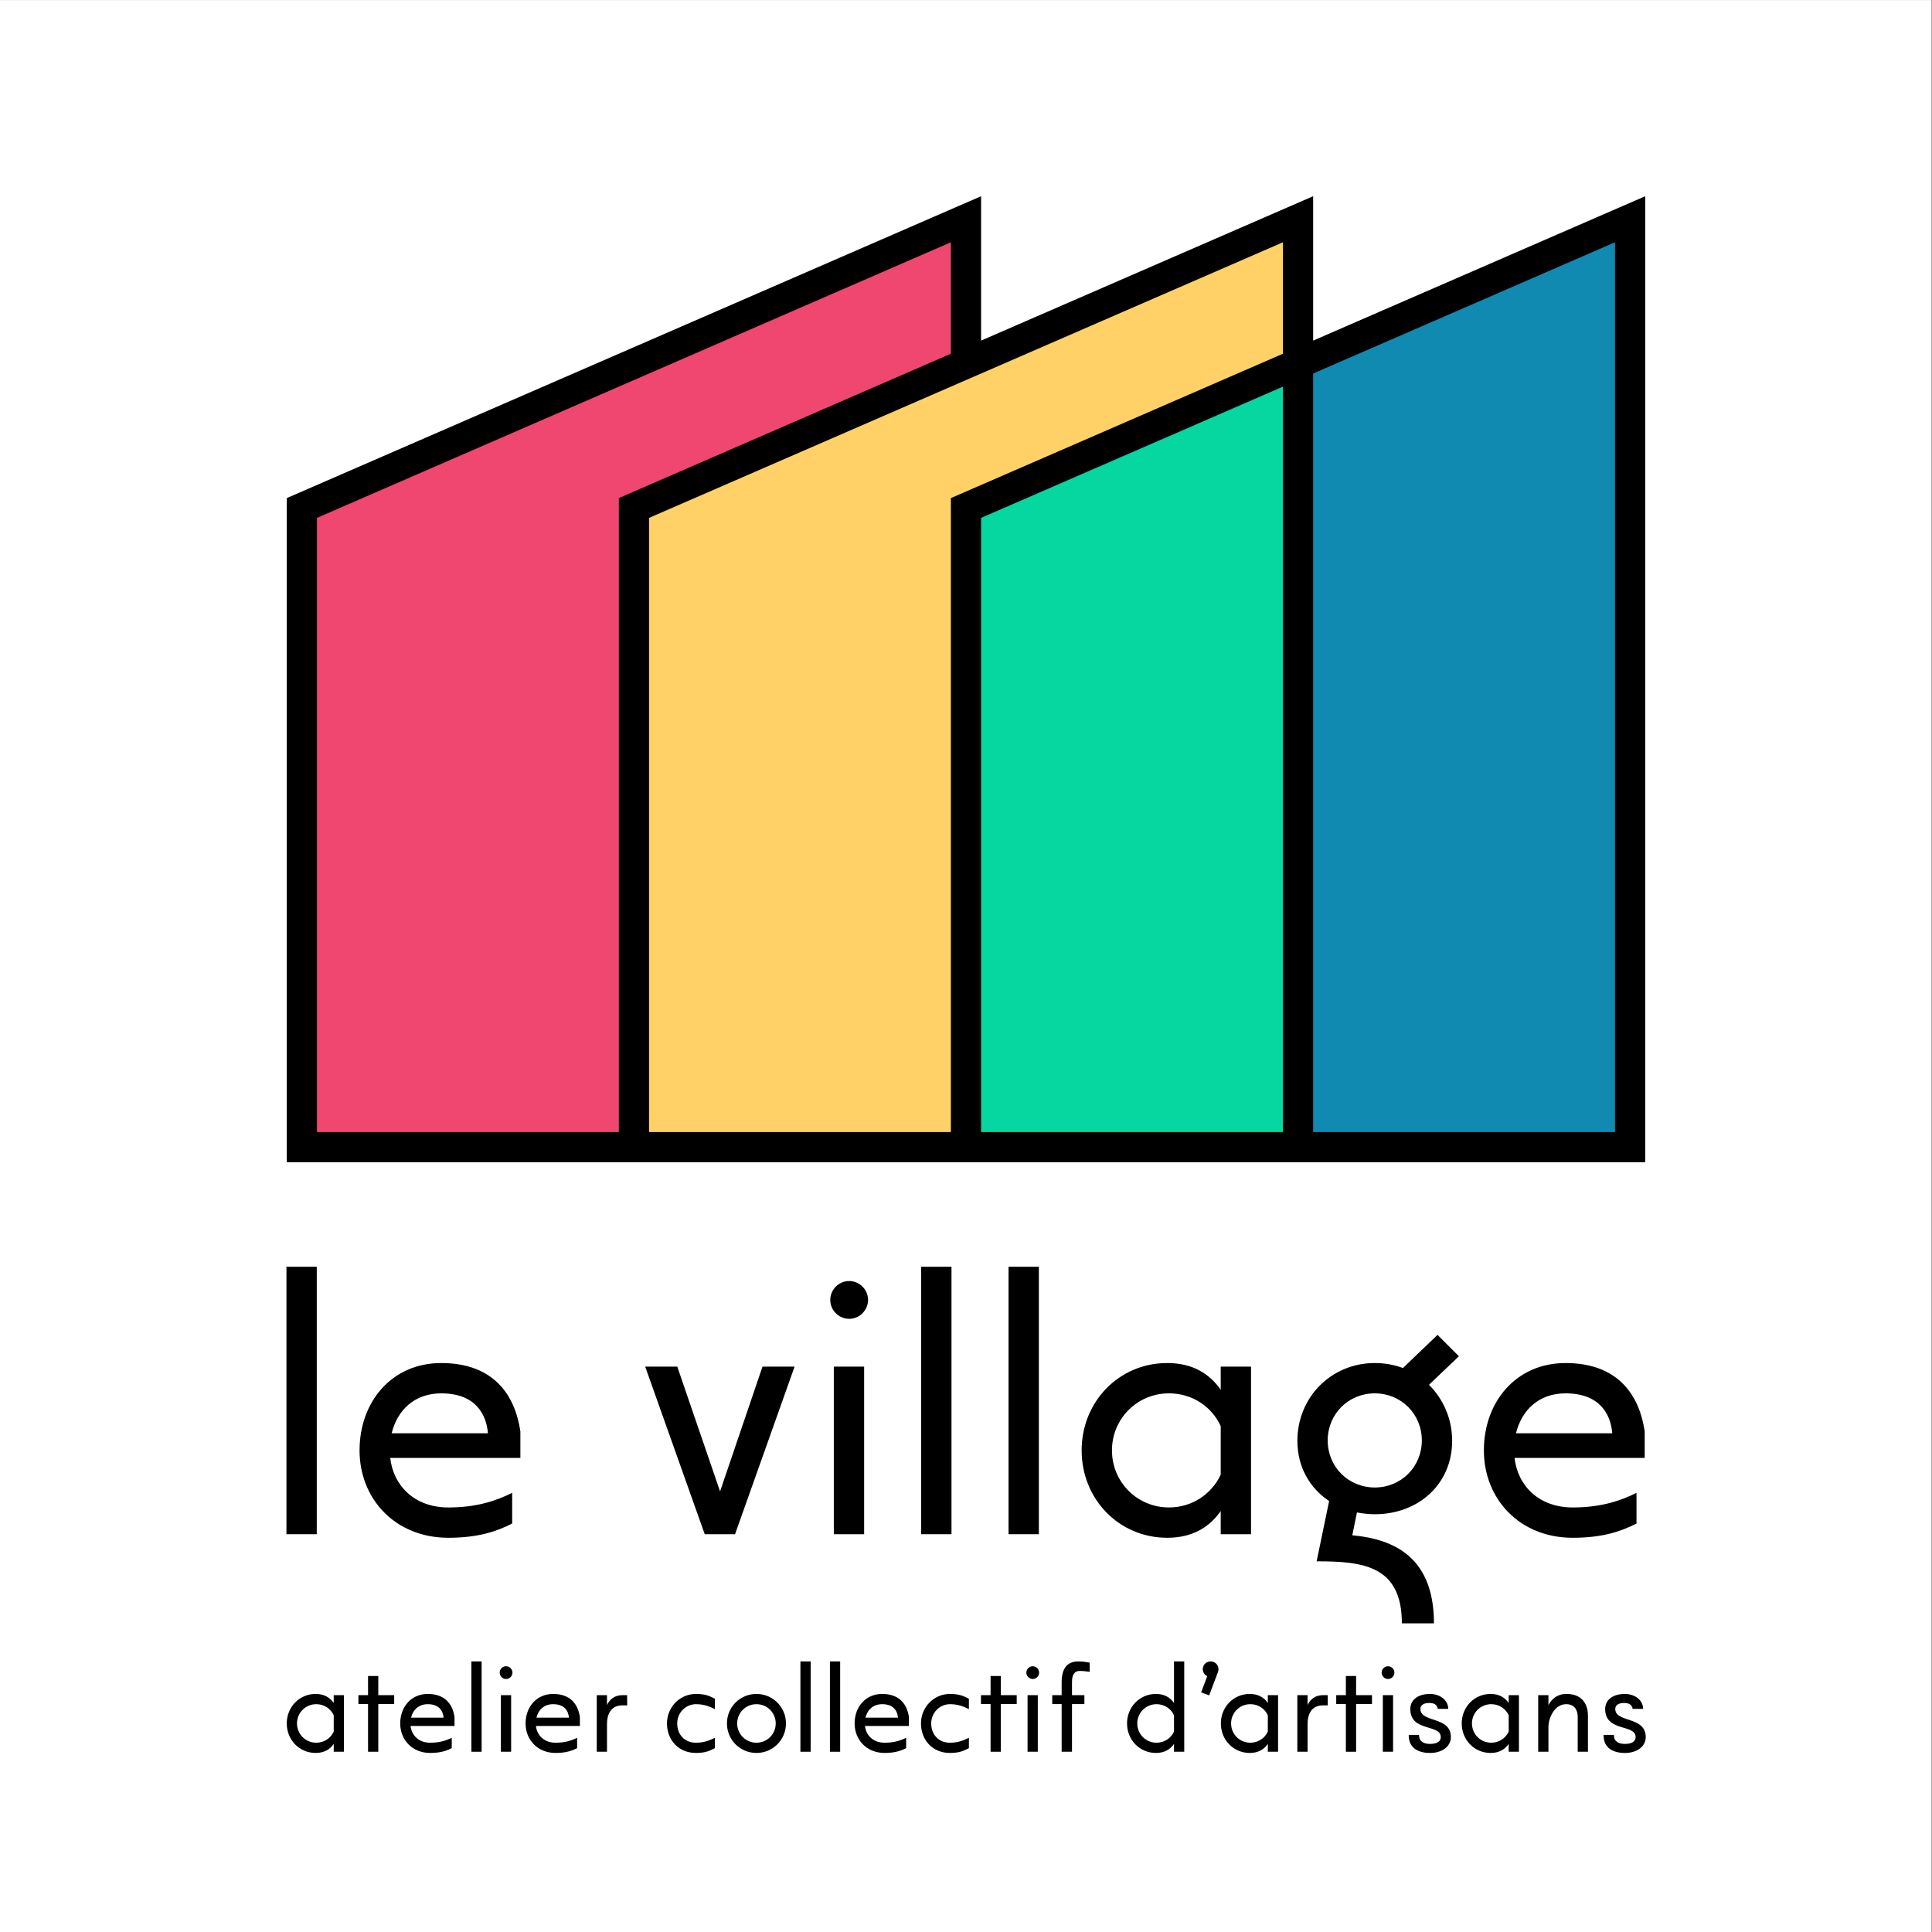 <?xml version="1.0" encoding="UTF-8" standalone="no"?>
<!DOCTYPE svg PUBLIC "-//W3C//DTD SVG 1.1//EN" "http://www.w3.org/Graphics/SVG/1.1/DTD/svg11.dtd">
<svg width="100%" height="100%" viewBox="0 0 512 512" version="1.1" xmlns="http://www.w3.org/2000/svg" xmlns:xlink="http://www.w3.org/1999/xlink" xml:space="preserve" xmlns:serif="http://www.serif.com/" style="fill-rule:evenodd;clip-rule:evenodd;stroke-linejoin:round;stroke-miterlimit:2;">
    <rect x="0" y="0" width="512" height="512" fill="#333333" stroke="none"/>
    <g transform="matrix(1,0,0,1,-564,-564)">
        <g id="logo-light" transform="matrix(1,0,0,1,564,564)">
            <g transform="matrix(1.043,0,0,1.053,-22.103,-26.893)">
                <rect x="21.188" y="25.551" width="490.812" height="486.449" style="fill:white;"/>
            </g>
            <g transform="matrix(0.383,0,0,0.383,91.9,-273.495)">
                <g transform="matrix(83.333,0,0,83.333,-44.865,1926.18)">
                    <path d="M0.04,-0.235C0.04,-0.099 0.144,0.01 0.28,0.01C0.35,0.01 0.398,-0.019 0.43,-0.065L0.43,0L0.515,0L0.515,-0.47L0.43,-0.47L0.43,-0.405C0.398,-0.451 0.35,-0.48 0.28,-0.48C0.144,-0.48 0.04,-0.371 0.04,-0.235ZM0.285,-0.395C0.35,-0.395 0.405,-0.358 0.43,-0.303L0.43,-0.167C0.405,-0.113 0.35,-0.075 0.285,-0.075C0.196,-0.075 0.125,-0.146 0.125,-0.235C0.125,-0.324 0.196,-0.395 0.285,-0.395Z" style="fill-rule:nonzero;"/>
                </g>
                <g transform="matrix(83.333,0,0,83.333,4.718,1926.18)">
                    <path d="M0.04,-0.47L0.04,-0.396L0.12,-0.396L0.12,0L0.205,0L0.205,-0.396L0.337,-0.396L0.337,-0.47L0.205,-0.47L0.205,-0.629L0.12,-0.629L0.12,-0.47L0.04,-0.47Z" style="fill-rule:nonzero;"/>
                </g>
                <g transform="matrix(83.333,0,0,83.333,33.635,1926.18)">
                    <path d="M0.04,-0.235C0.04,-0.099 0.14,0.01 0.289,0.01C0.375,0.01 0.427,-0.009 0.468,-0.03L0.468,-0.116C0.424,-0.094 0.369,-0.075 0.289,-0.075C0.195,-0.075 0.135,-0.135 0.126,-0.214L0.491,-0.214L0.491,-0.288C0.474,-0.403 0.405,-0.48 0.269,-0.48C0.13,-0.48 0.04,-0.371 0.04,-0.235ZM0.269,-0.395C0.367,-0.395 0.396,-0.334 0.4,-0.283L0.13,-0.283C0.146,-0.348 0.194,-0.395 0.269,-0.395Z" style="fill-rule:nonzero;"/>
                </g>
                <g transform="matrix(83.333,0,0,83.333,79.552,1926.18)">
                    <rect x="0.08" y="-0.75" width="0.085" height="0.75" style="fill-rule:nonzero;"/>
                </g>
                <g transform="matrix(83.333,0,0,83.333,99.968,1926.18)">
                    <path d="M0.08,0L0.165,0L0.165,-0.47L0.08,-0.47L0.08,0ZM0.07,-0.657C0.07,-0.628 0.094,-0.604 0.123,-0.604C0.152,-0.604 0.176,-0.628 0.176,-0.657C0.176,-0.686 0.152,-0.71 0.123,-0.71C0.094,-0.71 0.07,-0.686 0.07,-0.657Z" style="fill-rule:nonzero;"/>
                </g>
                <g transform="matrix(83.333,0,0,83.333,120.385,1926.18)">
                    <path d="M0.04,-0.235C0.04,-0.099 0.14,0.01 0.289,0.01C0.375,0.01 0.427,-0.009 0.468,-0.03L0.468,-0.116C0.424,-0.094 0.369,-0.075 0.289,-0.075C0.195,-0.075 0.135,-0.135 0.126,-0.214L0.491,-0.214L0.491,-0.288C0.474,-0.403 0.405,-0.48 0.269,-0.48C0.13,-0.48 0.04,-0.371 0.04,-0.235ZM0.269,-0.395C0.367,-0.395 0.396,-0.334 0.4,-0.283L0.13,-0.283C0.146,-0.348 0.194,-0.395 0.269,-0.395Z" style="fill-rule:nonzero;"/>
                </g>
                <g transform="matrix(83.333,0,0,83.333,166.302,1926.18)">
                    <path d="M0.165,0L0.165,-0.232C0.165,-0.307 0.195,-0.385 0.292,-0.385L0.333,-0.385L0.332,-0.47L0.295,-0.47C0.226,-0.47 0.187,-0.434 0.165,-0.388L0.165,-0.47L0.08,-0.47L0.08,0L0.165,0Z" style="fill-rule:nonzero;"/>
                </g>
                <g transform="matrix(83.333,0,0,83.333,218.218,1926.18)">
                    <path d="M0.28,0.01C0.362,0.01 0.397,-0.009 0.438,-0.03L0.438,-0.116C0.394,-0.094 0.346,-0.075 0.281,-0.075C0.183,-0.075 0.125,-0.146 0.125,-0.235C0.125,-0.324 0.195,-0.395 0.281,-0.395C0.346,-0.395 0.394,-0.376 0.438,-0.354L0.438,-0.44C0.397,-0.461 0.362,-0.48 0.28,-0.48C0.148,-0.48 0.04,-0.371 0.04,-0.235C0.04,-0.099 0.135,0.01 0.28,0.01Z" style="fill-rule:nonzero;"/>
                </g>
                <g transform="matrix(83.333,0,0,83.333,259.718,1926.18)">
                    <path d="M0.04,-0.235C0.04,-0.099 0.149,0.01 0.285,0.01C0.421,0.01 0.53,-0.099 0.53,-0.235C0.53,-0.371 0.421,-0.48 0.285,-0.48C0.149,-0.48 0.04,-0.371 0.04,-0.235ZM0.285,-0.395C0.374,-0.395 0.445,-0.324 0.445,-0.235C0.445,-0.146 0.374,-0.075 0.285,-0.075C0.196,-0.075 0.125,-0.146 0.125,-0.235C0.125,-0.324 0.196,-0.395 0.285,-0.395Z" style="fill-rule:nonzero;"/>
                </g>
                <g transform="matrix(83.333,0,0,83.333,307.218,1926.18)">
                    <rect x="0.08" y="-0.75" width="0.085" height="0.75" style="fill-rule:nonzero;"/>
                </g>
                <g transform="matrix(83.333,0,0,83.333,327.635,1926.18)">
                    <rect x="0.08" y="-0.75" width="0.085" height="0.75" style="fill-rule:nonzero;"/>
                </g>
                <g transform="matrix(83.333,0,0,83.333,348.052,1926.18)">
                    <path d="M0.04,-0.235C0.04,-0.099 0.14,0.01 0.289,0.01C0.375,0.01 0.427,-0.009 0.468,-0.03L0.468,-0.116C0.424,-0.094 0.369,-0.075 0.289,-0.075C0.195,-0.075 0.135,-0.135 0.126,-0.214L0.491,-0.214L0.491,-0.288C0.474,-0.403 0.405,-0.48 0.269,-0.48C0.13,-0.48 0.04,-0.371 0.04,-0.235ZM0.269,-0.395C0.367,-0.395 0.396,-0.334 0.4,-0.283L0.13,-0.283C0.146,-0.348 0.194,-0.395 0.269,-0.395Z" style="fill-rule:nonzero;"/>
                </g>
                <g transform="matrix(83.333,0,0,83.333,393.968,1926.18)">
                    <path d="M0.28,0.01C0.362,0.01 0.397,-0.009 0.438,-0.03L0.438,-0.116C0.394,-0.094 0.346,-0.075 0.281,-0.075C0.183,-0.075 0.125,-0.146 0.125,-0.235C0.125,-0.324 0.195,-0.395 0.281,-0.395C0.346,-0.395 0.394,-0.376 0.438,-0.354L0.438,-0.44C0.397,-0.461 0.362,-0.48 0.28,-0.48C0.148,-0.48 0.04,-0.371 0.04,-0.235C0.04,-0.099 0.135,0.01 0.28,0.01Z" style="fill-rule:nonzero;"/>
                </g>
                <g transform="matrix(83.333,0,0,83.333,435.468,1926.18)">
                    <path d="M0.04,-0.47L0.04,-0.396L0.12,-0.396L0.12,0L0.205,0L0.205,-0.396L0.337,-0.396L0.337,-0.47L0.205,-0.47L0.205,-0.629L0.12,-0.629L0.12,-0.47L0.04,-0.47Z" style="fill-rule:nonzero;"/>
                </g>
                <g transform="matrix(83.333,0,0,83.333,464.385,1926.18)">
                    <path d="M0.08,0L0.165,0L0.165,-0.47L0.08,-0.47L0.08,0ZM0.07,-0.657C0.07,-0.628 0.094,-0.604 0.123,-0.604C0.152,-0.604 0.176,-0.628 0.176,-0.657C0.176,-0.686 0.152,-0.71 0.123,-0.71C0.094,-0.71 0.07,-0.686 0.07,-0.657Z" style="fill-rule:nonzero;"/>
                </g>
                <g transform="matrix(83.333,0,0,83.333,484.802,1926.18)">
                    <path d="M0.04,-0.47L0.04,-0.396L0.118,-0.396L0.118,0L0.204,0L0.204,-0.396L0.307,-0.396L0.307,-0.47L0.204,-0.47L0.204,-0.58C0.204,-0.64 0.225,-0.671 0.268,-0.671C0.298,-0.671 0.324,-0.667 0.351,-0.664L0.351,-0.74C0.324,-0.745 0.294,-0.75 0.257,-0.75C0.164,-0.75 0.118,-0.692 0.118,-0.576L0.118,-0.47L0.04,-0.47Z" style="fill-rule:nonzero;"/>
                </g>
                <g transform="matrix(83.333,0,0,83.333,536.552,1926.18)">
                    <path d="M0.04,-0.235C0.04,-0.099 0.144,0.01 0.28,0.01C0.35,0.01 0.398,-0.019 0.43,-0.065L0.43,0L0.515,0L0.515,-0.75L0.43,-0.75L0.43,-0.405C0.398,-0.451 0.35,-0.48 0.28,-0.48C0.144,-0.48 0.04,-0.371 0.04,-0.235ZM0.285,-0.395C0.35,-0.395 0.405,-0.358 0.43,-0.303L0.43,-0.167C0.405,-0.113 0.35,-0.075 0.285,-0.075C0.196,-0.075 0.125,-0.146 0.125,-0.235C0.125,-0.324 0.196,-0.395 0.285,-0.395Z" style="fill-rule:nonzero;"/>
                </g>
                <g transform="matrix(83.333,0,0,83.333,586.135,1926.18)">
                    <path d="M0.06,-0.493L0.127,-0.468L0.199,-0.659C0.199,-0.66 0.2,-0.661 0.2,-0.662C0.213,-0.696 0.196,-0.734 0.162,-0.746C0.154,-0.749 0.147,-0.75 0.139,-0.75C0.112,-0.75 0.087,-0.734 0.078,-0.708C0.066,-0.676 0.081,-0.641 0.111,-0.627L0.06,-0.493Z" style="fill-rule:nonzero;"/>
                </g>
                <g transform="matrix(83.333,0,0,83.333,601.468,1926.18)">
                    <path d="M0.04,-0.235C0.04,-0.099 0.144,0.01 0.28,0.01C0.35,0.01 0.398,-0.019 0.43,-0.065L0.43,0L0.515,0L0.515,-0.47L0.43,-0.47L0.43,-0.405C0.398,-0.451 0.35,-0.48 0.28,-0.48C0.144,-0.48 0.04,-0.371 0.04,-0.235ZM0.285,-0.395C0.35,-0.395 0.405,-0.358 0.43,-0.303L0.43,-0.167C0.405,-0.113 0.35,-0.075 0.285,-0.075C0.196,-0.075 0.125,-0.146 0.125,-0.235C0.125,-0.324 0.196,-0.395 0.285,-0.395Z" style="fill-rule:nonzero;"/>
                </g>
                <g transform="matrix(83.333,0,0,83.333,651.052,1926.18)">
                    <path d="M0.165,0L0.165,-0.232C0.165,-0.307 0.195,-0.385 0.292,-0.385L0.333,-0.385L0.332,-0.47L0.295,-0.47C0.226,-0.47 0.187,-0.434 0.165,-0.388L0.165,-0.47L0.08,-0.47L0.08,0L0.165,0Z" style="fill-rule:nonzero;"/>
                </g>
                <g transform="matrix(83.333,0,0,83.333,681.302,1926.18)">
                    <path d="M0.04,-0.47L0.04,-0.396L0.12,-0.396L0.12,0L0.205,0L0.205,-0.396L0.337,-0.396L0.337,-0.47L0.205,-0.47L0.205,-0.629L0.12,-0.629L0.12,-0.47L0.04,-0.47Z" style="fill-rule:nonzero;"/>
                </g>
                <g transform="matrix(83.333,0,0,83.333,710.218,1926.18)">
                    <path d="M0.08,0L0.165,0L0.165,-0.47L0.08,-0.47L0.08,0ZM0.07,-0.657C0.07,-0.628 0.094,-0.604 0.123,-0.604C0.152,-0.604 0.176,-0.628 0.176,-0.657C0.176,-0.686 0.152,-0.71 0.123,-0.71C0.094,-0.71 0.07,-0.686 0.07,-0.657Z" style="fill-rule:nonzero;"/>
                </g>
                <g transform="matrix(83.333,0,0,83.333,730.635,1926.18)">
                    <path d="M0.228,0.01C0.326,0.01 0.4,-0.043 0.4,-0.122C0.4,-0.297 0.147,-0.239 0.147,-0.355C0.147,-0.385 0.171,-0.405 0.22,-0.405C0.262,-0.405 0.286,-0.39 0.291,-0.356L0.378,-0.356C0.378,-0.429 0.309,-0.48 0.226,-0.48C0.121,-0.48 0.063,-0.426 0.063,-0.355C0.063,-0.162 0.316,-0.232 0.316,-0.122C0.316,-0.087 0.286,-0.065 0.228,-0.065C0.175,-0.065 0.136,-0.084 0.135,-0.14L0.05,-0.14C0.048,-0.047 0.109,0.01 0.228,0.01Z" style="fill-rule:nonzero;"/>
                </g>
                <g transform="matrix(83.333,0,0,83.333,768.135,1926.18)">
                    <path d="M0.04,-0.235C0.04,-0.099 0.144,0.01 0.28,0.01C0.35,0.01 0.398,-0.019 0.43,-0.065L0.43,0L0.515,0L0.515,-0.47L0.43,-0.47L0.43,-0.405C0.398,-0.451 0.35,-0.48 0.28,-0.48C0.144,-0.48 0.04,-0.371 0.04,-0.235ZM0.285,-0.395C0.35,-0.395 0.405,-0.358 0.43,-0.303L0.43,-0.167C0.405,-0.113 0.35,-0.075 0.285,-0.075C0.196,-0.075 0.125,-0.146 0.125,-0.235C0.125,-0.324 0.196,-0.395 0.285,-0.395Z" style="fill-rule:nonzero;"/>
                </g>
                <g transform="matrix(83.333,0,0,83.333,817.718,1926.18)">
                    <path d="M0.165,0L0.165,-0.205C0.165,-0.28 0.215,-0.395 0.312,-0.395C0.381,-0.395 0.408,-0.347 0.408,-0.289L0.408,0L0.493,0L0.493,-0.302C0.493,-0.372 0.462,-0.48 0.315,-0.48C0.238,-0.48 0.192,-0.439 0.165,-0.387L0.165,-0.47L0.08,-0.47L0.08,0L0.165,0Z" style="fill-rule:nonzero;"/>
                </g>
                <g transform="matrix(83.333,0,0,83.333,865.468,1926.18)">
                    <path d="M0.228,0.01C0.326,0.01 0.4,-0.043 0.4,-0.122C0.4,-0.297 0.147,-0.239 0.147,-0.355C0.147,-0.385 0.171,-0.405 0.22,-0.405C0.262,-0.405 0.286,-0.39 0.291,-0.356L0.378,-0.356C0.378,-0.429 0.309,-0.48 0.226,-0.48C0.121,-0.48 0.063,-0.426 0.063,-0.355C0.063,-0.162 0.316,-0.232 0.316,-0.122C0.316,-0.087 0.286,-0.065 0.228,-0.065C0.175,-0.065 0.136,-0.084 0.135,-0.14L0.05,-0.14C0.048,-0.047 0.109,0.01 0.228,0.01Z" style="fill-rule:nonzero;"/>
                </g>
            </g>
            <g transform="matrix(1.89,0,0,1.89,-553.799,-1785.82)">
                <g transform="matrix(50,0,0,50,329.181,1160)">
                    <rect x="0.08" y="-0.75" width="0.085" height="0.75" style="fill-rule:nonzero;"/>
                </g>
                <g transform="matrix(50,0,0,50,341.431,1160)">
                    <path d="M0.04,-0.235C0.04,-0.099 0.14,0.01 0.289,0.01C0.375,0.01 0.427,-0.009 0.468,-0.03L0.468,-0.116C0.424,-0.094 0.369,-0.075 0.289,-0.075C0.195,-0.075 0.135,-0.135 0.126,-0.214L0.491,-0.214L0.491,-0.288C0.474,-0.403 0.405,-0.48 0.269,-0.48C0.13,-0.48 0.04,-0.371 0.04,-0.235ZM0.269,-0.395C0.367,-0.395 0.396,-0.334 0.4,-0.283L0.13,-0.283C0.146,-0.348 0.194,-0.395 0.269,-0.395Z" style="fill-rule:nonzero;"/>
                </g>
                <g transform="matrix(50,0,0,50,381.981,1160)">
                    <path d="M0.03,-0.47L0.197,0L0.282,0L0.449,-0.47L0.359,-0.47L0.24,-0.12L0.12,-0.47L0.03,-0.47Z" style="fill-rule:nonzero;"/>
                </g>
                <g transform="matrix(50,0,0,50,405.931,1160)">
                    <path d="M0.08,0L0.165,0L0.165,-0.47L0.08,-0.47L0.08,0ZM0.07,-0.657C0.07,-0.628 0.094,-0.604 0.123,-0.604C0.152,-0.604 0.176,-0.628 0.176,-0.657C0.176,-0.686 0.152,-0.71 0.123,-0.71C0.094,-0.71 0.07,-0.686 0.07,-0.657Z" style="fill-rule:nonzero;"/>
                </g>
                <g transform="matrix(50,0,0,50,418.181,1160)">
                    <rect x="0.08" y="-0.75" width="0.085" height="0.75" style="fill-rule:nonzero;"/>
                </g>
                <g transform="matrix(50,0,0,50,430.431,1160)">
                    <rect x="0.08" y="-0.75" width="0.085" height="0.75" style="fill-rule:nonzero;"/>
                </g>
                <g transform="matrix(50,0,0,50,442.681,1160)">
                    <path d="M0.04,-0.235C0.04,-0.099 0.144,0.01 0.28,0.01C0.35,0.01 0.398,-0.019 0.43,-0.065L0.43,0L0.515,0L0.515,-0.47L0.43,-0.47L0.43,-0.405C0.398,-0.451 0.35,-0.48 0.28,-0.48C0.144,-0.48 0.04,-0.371 0.04,-0.235ZM0.285,-0.395C0.35,-0.395 0.405,-0.358 0.43,-0.303L0.43,-0.167C0.405,-0.113 0.35,-0.075 0.285,-0.075C0.196,-0.075 0.125,-0.146 0.125,-0.235C0.125,-0.324 0.196,-0.395 0.285,-0.395Z" style="fill-rule:nonzero;"/>
                </g>
                <g transform="matrix(50,0,0,50,472.431,1160)">
                    <path d="M0.139,-0.093L0.104,0.076C0.234,0.076 0.343,0.088 0.343,0.25L0.433,0.25C0.433,0.066 0.323,0.014 0.204,0.003L0.217,-0.061C0.233,-0.058 0.25,-0.056 0.267,-0.056C0.389,-0.056 0.484,-0.14 0.484,-0.262C0.484,-0.324 0.459,-0.379 0.419,-0.419L0.503,-0.499L0.443,-0.559L0.346,-0.466C0.322,-0.475 0.295,-0.48 0.267,-0.48C0.145,-0.48 0.05,-0.384 0.05,-0.262C0.05,-0.188 0.085,-0.129 0.139,-0.093ZM0.135,-0.263C0.135,-0.337 0.193,-0.395 0.267,-0.395C0.341,-0.395 0.399,-0.337 0.399,-0.263C0.399,-0.189 0.341,-0.131 0.267,-0.131C0.193,-0.131 0.135,-0.189 0.135,-0.263Z" style="fill-rule:nonzero;"/>
                </g>
                <g transform="matrix(50,0,0,50,499.081,1160)">
                    <path d="M0.04,-0.235C0.04,-0.099 0.14,0.01 0.289,0.01C0.375,0.01 0.427,-0.009 0.468,-0.03L0.468,-0.116C0.424,-0.094 0.369,-0.075 0.289,-0.075C0.195,-0.075 0.135,-0.135 0.126,-0.214L0.491,-0.214L0.491,-0.288C0.474,-0.403 0.405,-0.48 0.269,-0.48C0.13,-0.48 0.04,-0.371 0.04,-0.235ZM0.269,-0.395C0.367,-0.395 0.396,-0.334 0.4,-0.283L0.13,-0.283C0.146,-0.348 0.194,-0.395 0.269,-0.395Z" style="fill-rule:nonzero;"/>
                </g>
            </g>
            <g transform="matrix(1,0,0,1,0,-4)">
                <path d="M348,94.261L436,56L436,312L348,312C348,312 76,312 76,312L76,136L260,56L260,94.261L348,56L348,94.261Z"/>
            </g>
            <g transform="matrix(1,0,0,1,0,-4)">
                <path d="M260,141.245L260,304L340,304L340,106.463C313.333,118.057 286.667,129.651 260,141.245Z" style="fill:rgb(6,214,160);"/>
            </g>
            <g transform="matrix(1,0,0,1,0,-4)">
                <path d="M348,102.984L428,68.202L428,304L348,304L348,102.984Z" style="fill:rgb(17,138,178);"/>
            </g>
            <g transform="matrix(1,0,0,1,0,-4)">
                <path d="M340,97.739L252,136L252,304L172,304L172,141.245C228,116.897 284,92.55 340,68.202L340,97.739Z" style="fill:rgb(255,209,102);"/>
            </g>
            <g transform="matrix(1,0,0,1,0,-4)">
                <path d="M252,97.739L164,136L164,304L84,304L84,141.245C140,116.897 196,92.55 252,68.202L252,97.739Z" style="fill:rgb(239,71,111);"/>
            </g>
        </g>
    </g>
</svg>

